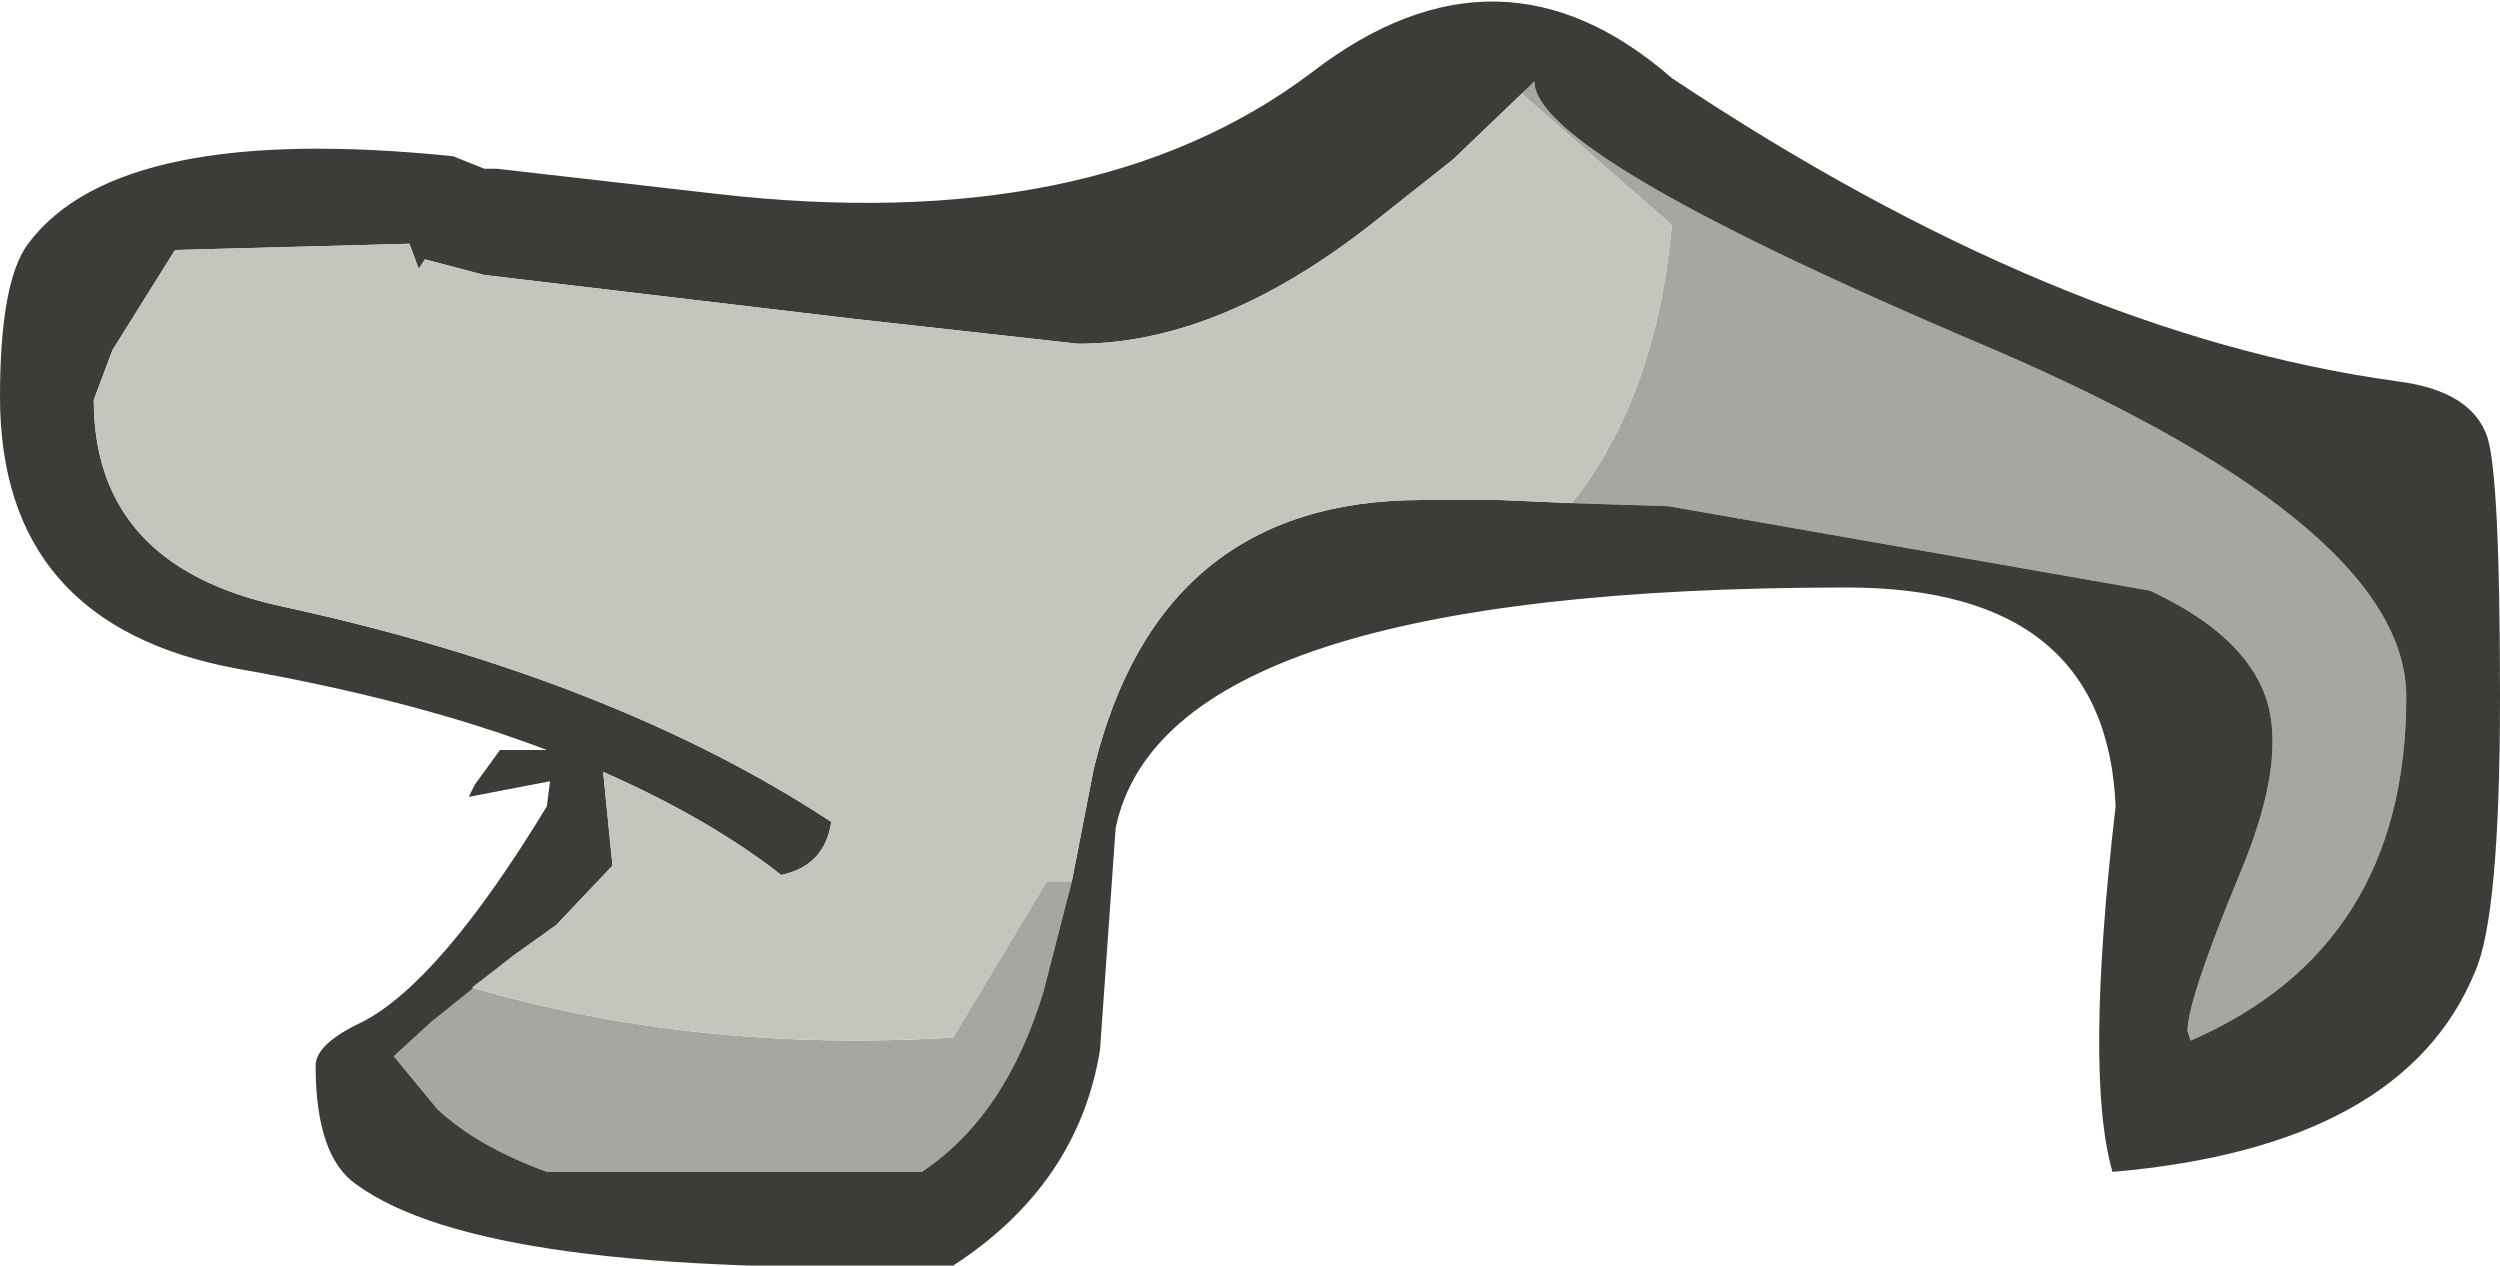 <?xml version="1.0" encoding="UTF-8" standalone="no"?>
<svg xmlns:ffdec="https://www.free-decompiler.com/flash" xmlns:xlink="http://www.w3.org/1999/xlink" ffdec:objectType="frame" height="20.25px" width="40.0px" xmlns="http://www.w3.org/2000/svg">
  <g transform="matrix(1.0, 0.0, 0.0, 1.0, 0.0, 0.0)">
    <use ffdec:characterId="949" height="20.25" transform="matrix(1.0, 0.0, 0.0, 1.0, 0.0, 0.0)" width="40.0" xlink:href="#shape0"/>
  </g>
  <defs>
    <g id="shape0" transform="matrix(1.0, 0.0, 0.0, 1.0, 0.0, 0.0)">
      <path d="M24.45 1.4 L24.55 1.3 Q24.55 2.45 31.45 5.4 38.5 8.35 38.5 11.15 38.5 15.15 35.05 16.65 L35.0 16.5 Q35.0 16.0 35.85 13.95 36.6 12.15 36.25 11.15 35.9 10.15 34.4 9.45 L26.7 8.1 25.15 8.05 Q26.5 6.35 26.75 3.6 L24.35 1.5 24.45 1.4 M17.15 14.1 L16.7 15.85 Q16.1 17.85 14.75 18.75 L8.75 18.75 Q7.65 18.35 7.0 17.75 L6.3 16.9 6.9 16.35 7.55 15.8 Q11.15 16.85 15.25 16.6 L16.75 14.1 17.15 14.1" fill="#a7a7a1" fill-rule="evenodd" stroke="none"/>
      <path d="M25.15 8.05 L26.7 8.1 34.4 9.45 Q35.9 10.15 36.25 11.15 36.6 12.15 35.85 13.95 35.0 16.0 35.0 16.5 L35.05 16.65 Q38.5 15.15 38.5 11.15 38.5 8.35 31.45 5.4 24.55 2.45 24.55 1.3 L24.45 1.4 23.25 2.55 22.05 3.5 Q19.55 5.5 17.25 5.5 L13.65 5.1 7.75 4.4 6.8 4.15 6.7 4.3 6.55 3.9 2.8 4.0 1.8 5.6 1.5 6.4 Q1.5 9.05 4.5 9.7 9.8 10.85 13.3 13.15 13.2 13.85 12.5 14.0 11.35 13.1 9.65 12.35 L9.8 13.85 8.9 14.8 8.2 15.3 6.9 16.35 6.3 16.9 7.0 17.75 Q7.65 18.35 8.75 18.75 L14.75 18.75 Q16.1 17.85 16.7 15.85 L17.15 14.1 17.5 12.3 Q18.55 8.0 22.75 8.0 L24.0 8.0 25.15 8.05 M40.0 11.15 Q40.0 14.65 39.6 15.55 38.45 18.35 33.8 18.75 33.35 17.2 33.85 12.9 33.7 9.4 29.55 9.4 18.65 9.4 17.85 13.25 L17.6 16.8 Q17.25 18.95 15.25 20.25 7.75 20.45 5.7 18.95 5.05 18.5 5.05 17.05 5.05 16.7 5.8 16.35 7.05 15.7 8.75 12.9 L8.8 12.5 7.5 12.75 7.6 12.55 8.0 12.0 8.75 12.0 Q6.65 11.2 3.8 10.7 0.0 10.0 0.0 6.35 0.0 4.5 0.45 3.9 1.9 1.95 7.25 2.5 L7.75 2.7 7.95 2.7 11.45 3.1 Q17.5 3.8 21.0 1.15 24.0 -1.15 26.75 1.25 32.9 5.35 38.35 6.1 39.55 6.25 39.8 7.0 40.0 7.65 40.0 11.15" fill="#3c3c39" fill-rule="evenodd" stroke="none"/>
      <path d="M24.35 1.5 L26.75 3.6 Q26.5 6.35 25.15 8.05 L24.0 8.0 22.75 8.0 Q18.55 8.0 17.5 12.3 L17.15 14.1 16.75 14.1 15.25 16.6 Q11.15 16.85 7.55 15.8 L8.2 15.3 8.9 14.8 9.8 13.85 9.65 12.35 Q11.35 13.1 12.5 14.0 13.2 13.85 13.3 13.15 9.8 10.85 4.5 9.7 1.5 9.05 1.5 6.4 L1.8 5.6 2.8 4.0 6.55 3.9 6.7 4.3 6.8 4.15 7.75 4.4 13.65 5.1 17.25 5.5 Q19.55 5.5 22.05 3.5 L23.25 2.55 24.35 1.5" fill="#c6c5bd" fill-rule="evenodd" stroke="none"/>
    </g>
  </defs>
</svg>
